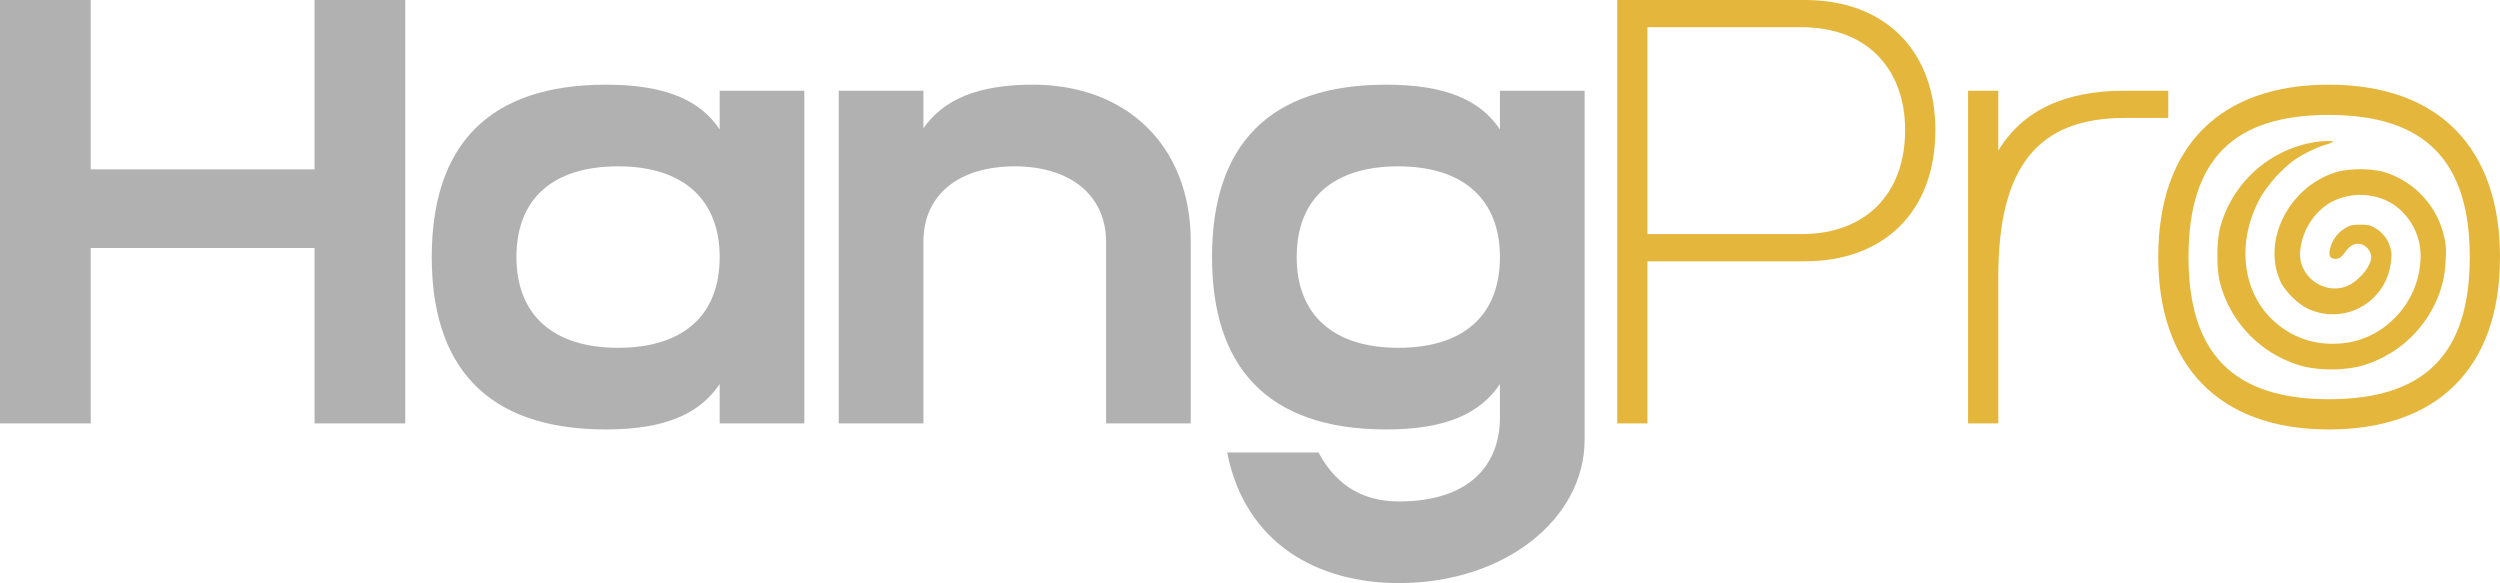 <svg xmlns="http://www.w3.org/2000/svg" width="749.501" height="174.812" viewBox="0 0 749.501 174.812">
  <g id="Group_5" data-name="Group 5" transform="translate(-505 415)">
    <g id="logo-group" transform="translate(226.617 -744.515)">
      <g id="logo-center" transform="translate(278.383 329.515)">
        <g id="title">
          <g id="path224019" transform="translate(0 0)">
            <path id="Path_10" data-name="Path 10" d="M144.016,112.907v50.776h67.1V112.907h27.2v126.94h-27.2v-52.59h-67.1v52.59h-27.2V112.907Z" transform="translate(-116.815 -112.907)" fill="#b1b1b1" stroke="#000" stroke-miterlimit="2" stroke-width="0"/>
          </g>
          <g id="path224021" transform="translate(129.439 25.385)">
            <path id="Path_11" data-name="Path 11" d="M119.754,180.417c0-33.73,17.228-51.683,52.227-51.683,17.953,0,28.29,4.715,34.093,13.419V130.548h25.388v99.739H206.073V218.5c-5.984,8.886-16.321,13.6-34.093,13.6C135.712,232.1,119.754,212.7,119.754,180.417Zm55.854,27.2c19.222,0,30.466-9.43,30.466-27.2,0-17.046-10.7-27.2-30.466-27.2-19.222,0-30.466,9.43-30.466,27.2C145.142,197.464,155.841,207.619,175.607,207.619Z" transform="translate(-119.754 -128.734)" fill="#b1b1b1" stroke="#000" stroke-miterlimit="2" stroke-width="0"/>
          </g>
          <g id="path224023" transform="translate(251.45 25.386)">
            <path id="Path_12" data-name="Path 12" d="M174.616,153.216c-16.139,0-27.382,7.979-27.382,22.668v54.4H121.845V130.548h25.388v11.243c5.984-8.523,16.139-13.057,32.823-13.057,27.565,0,47.331,17.772,47.331,47.149v54.4H202v-54.4C202,161.92,191.3,153.216,174.616,153.216Z" transform="translate(-121.845 -128.734)" fill="#b1b1b1" stroke="#000" stroke-miterlimit="2" stroke-width="0"/>
          </g>
          <g id="path224025" transform="translate(363.363 25.385)">
            <path id="Path_13" data-name="Path 13" d="M124.457,238.991H151.84c5.8,10.881,14.507,14.689,24.119,14.689,20.673,0,30.284-10.518,30.284-25.207V218.5c-5.984,8.886-16.321,13.6-34.092,13.6-36.269,0-52.227-19.4-52.227-51.683,0-33.73,17.228-51.683,52.227-51.683,17.953,0,28.289,4.715,34.092,13.419V130.547h25.388V235.183c0,23.575-23.756,42.978-55.673,42.978C151.84,278.16,129.9,266.555,124.457,238.991Zm51.32-31.372c19.222,0,30.465-9.43,30.465-27.2,0-17.046-10.7-27.2-30.465-27.2-19.223,0-30.466,9.43-30.466,27.2C145.312,197.464,156.011,207.619,175.778,207.619Z" transform="translate(-119.924 -128.734)" fill="#b1b1b1" stroke="#000" stroke-miterlimit="2" stroke-width="0"/>
          </g>
          <g id="path224027" transform="translate(484.838 0)">
            <path id="Path_14" data-name="Path 14" d="M124.955,112.907h56.216c24.482,0,39.171,15.6,39.171,38.989,0,24.662-15.6,39.351-39.171,39.351H134.021v48.6h-9.067Zm55.31,70.18c18.678,0,31.01-11.606,31.01-31.191,0-18.5-11.606-30.829-31.01-30.829H134.021v62.02Z" transform="translate(-124.955 -112.907)" fill="#e5b63c" stroke="#e5b63c" stroke-miterlimit="2" stroke-width="0"/>
          </g>
          <g id="path224029" transform="translate(590.023 27.199)">
            <path id="Path_15" data-name="Path 15" d="M136.032,129.865H145.1v17.953c7.253-11.969,19.766-17.953,37.9-17.953h13.056v8.161H183c-26.113,0-37.9,14.689-37.9,47.693V229.6h-9.067Z" transform="translate(-136.032 -129.865)" fill="#e5b63c" stroke="#e5b63c" stroke-miterlimit="2" stroke-width="0"/>
          </g>
          <g id="path224031" transform="translate(647.041 25.386)">
            <path id="Path_16" data-name="Path 16" d="M173.945,128.734c33.368,0,51.32,19.4,51.32,51.683,0,33.73-19.223,51.683-51.32,51.683-33.185,0-51.139-19.4-51.139-51.683C122.806,146.687,141.847,128.734,173.945,128.734ZM216.2,180.417c0-28.471-13.057-42.615-42.253-42.615-28.289,0-42.071,13.056-42.071,42.615,0,28.471,13.056,42.616,42.071,42.616C202.234,223.034,216.2,209.976,216.2,180.417Z" transform="translate(-122.806 -128.734)" fill="#e5b63c" stroke="#e5b63c" stroke-miterlimit="2" stroke-width="0"/>
          </g>
        </g>
      </g>
    </g>
    <g id="s11" transform="translate(1155.159 -131.419)">
      <path id="Path_9" data-name="Path 9" d="M63.491-222.653a35.217,35.217,0,0,0-29.176,25.669c-1.121,4.049-1.121,12.8,0,16.847A35.178,35.178,0,0,0,59.55-155.227a39.431,39.431,0,0,0,16.2,0,34.9,34.9,0,0,0,23.029-19.017,31.371,31.371,0,0,0,3.109-13.051,20.462,20.462,0,0,0-.542-7.339A26.3,26.3,0,0,0,82.8-213.759a32.5,32.5,0,0,0-12.943,0C55-209.71,46.355-192.682,52.717-180.064a21.86,21.86,0,0,0,7.194,7.122A17.5,17.5,0,0,0,85.436-186.21c.325-2.458.325-3.181-.181-4.881a9.837,9.837,0,0,0-4.519-5.712c-1.446-.832-2.1-.976-4.411-.976s-2.965.145-4.411.976a9.751,9.751,0,0,0-4.483,5.6c-.651,2.241-.434,3.29.759,3.579,1.374.362,2.314-.181,3.651-2.025,1.555-2.133,3.109-2.82,5.061-2.169a4.219,4.219,0,0,1,2.675,3.8c-.036,2.675-3.579,7.014-7.014,8.532-6.544,2.892-14.317-2.241-14.317-9.436a19.08,19.08,0,0,1,8.568-15.184,18.733,18.733,0,0,1,19.053,0A18.724,18.724,0,0,1,94.4-188.452a26.517,26.517,0,0,1-8.5,19.342A25.242,25.242,0,0,1,68.263-162.1a25.307,25.307,0,0,1-16.992-6.038c-10.557-8.713-12.437-24.909-4.447-38.539a41.664,41.664,0,0,1,9.4-10.267,37.245,37.245,0,0,1,9.436-4.736,13.241,13.241,0,0,0,2.531-.94C68.516-222.906,65.552-222.942,63.491-222.653Z" transform="translate(-18.857 -18.437)" fill="#e5b63c"/>
    </g>
  </g>
</svg>
